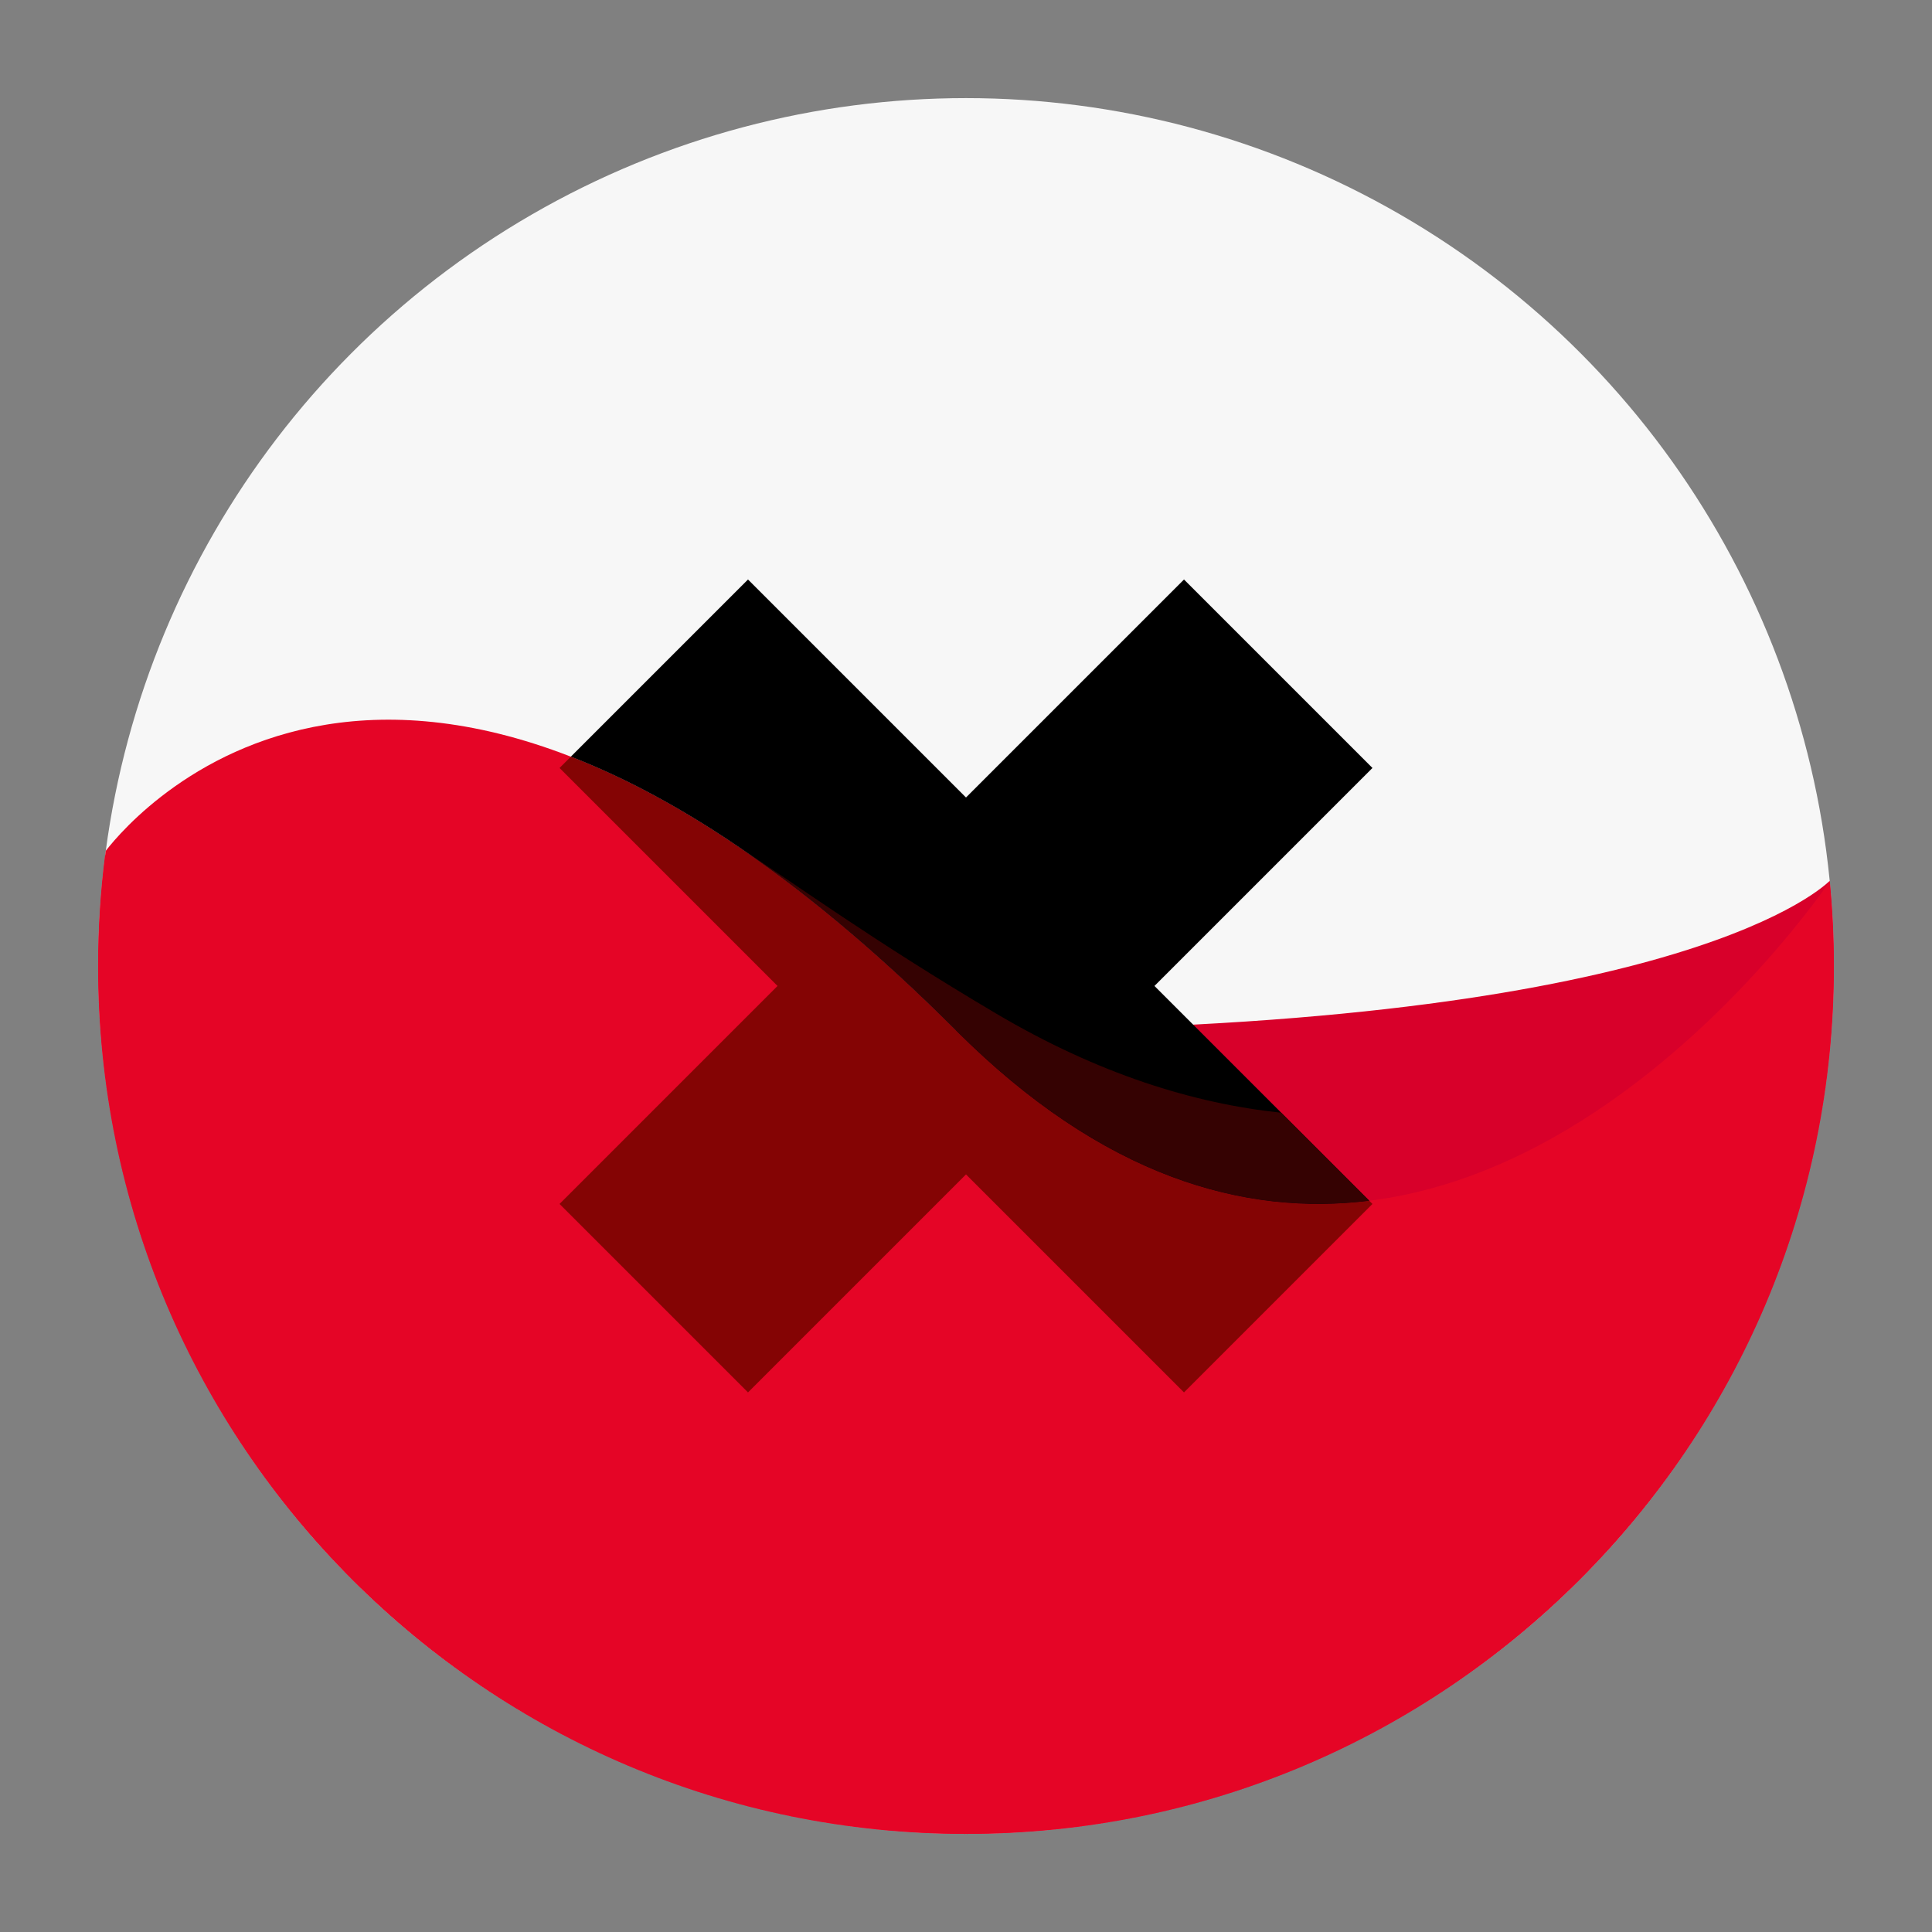 <?xml version="1.0" encoding="utf-8"?>
<!-- Generator: Adobe Illustrator 22.0.1, SVG Export Plug-In . SVG Version: 6.00 Build 0)  -->
<svg version="1.1" id="Layer_3" xmlns="http://www.w3.org/2000/svg" xmlns:xlink="http://www.w3.org/1999/xlink" x="0px" y="0px"
	 viewBox="0 0 512 512" enable-background="new 0 0 512 512" xml:space="preserve">
<rect x="0" y="0" width="512" height="512" fill="#808080" stroke="none"/>
<linearGradient id="SVGID_1_" gradientUnits="userSpaceOnUse" x1="26" y1="256" x2="486" y2="256">
	<stop  offset="0" style="stop-color:#F7F7F7"/>
	<stop  offset="1" style="stop-color:#F7F7F7"/>
</linearGradient>
<circle fill="url(#SVGID_1_)" cx="256" cy="256" r="230"/>
<g>
	<path fill="#D8002A" d="M484.896,233.426c-3.88,3.743-45.944,39.655-231.534,39.655c-117.932,0-217.239-42.684-225.519-46.336
		C26.627,236.326,26,246.09,26,256c0,127.025,102.974,230,230,230s230-102.975,230-230C486,248.382,485.62,240.854,484.896,233.426z
		"/>
	<path fill="#E50526" d="M484.908,233.553c-6.337,9.224-112.211,158.862-231.545,39.528
		C109.787,129.506,36.08,215.089,28.018,225.492C26.695,235.475,26,245.656,26,256c0,127.025,102.974,230,230,230
		s230-102.975,230-230C486,248.426,485.623,240.94,484.908,233.553z"/>
</g>
<path fill="#840404" d="M253.363,273.081c-39.211-39.211-73.21-61.329-102.085-72.555l-1.301,1.301l-1.691,1.691l57.771,57.771
	l-57.771,57.771l49.944,49.944l57.771-57.771l57.769,57.77l49.944-49.944l-0.853-0.853
	C329.785,322.31,292.291,312.009,253.363,273.081z"/>
<path d="M362.861,318.205l-2.685-2.685l-22.003-22.003l-32.229-32.229l57.77-57.77l-49.944-49.944l-57.77,57.77l-57.771-57.771
	l-46.952,46.952c28.875,11.226,62.874,33.344,102.085,72.555C292.291,312.009,329.785,322.31,362.861,318.205z"/>
<path fill="#350202" d="M362.858,318.203l-2.683-2.683l-20.642-20.642c-23.176-2.416-48.528-10.29-75.622-26.319
	c-32.507-19.232-52.517-33.874-70.049-45.373c18.294,12.221,38.122,28.517,59.499,49.894
	C292.29,312.008,329.783,322.308,362.858,318.203z"/>
</svg>
